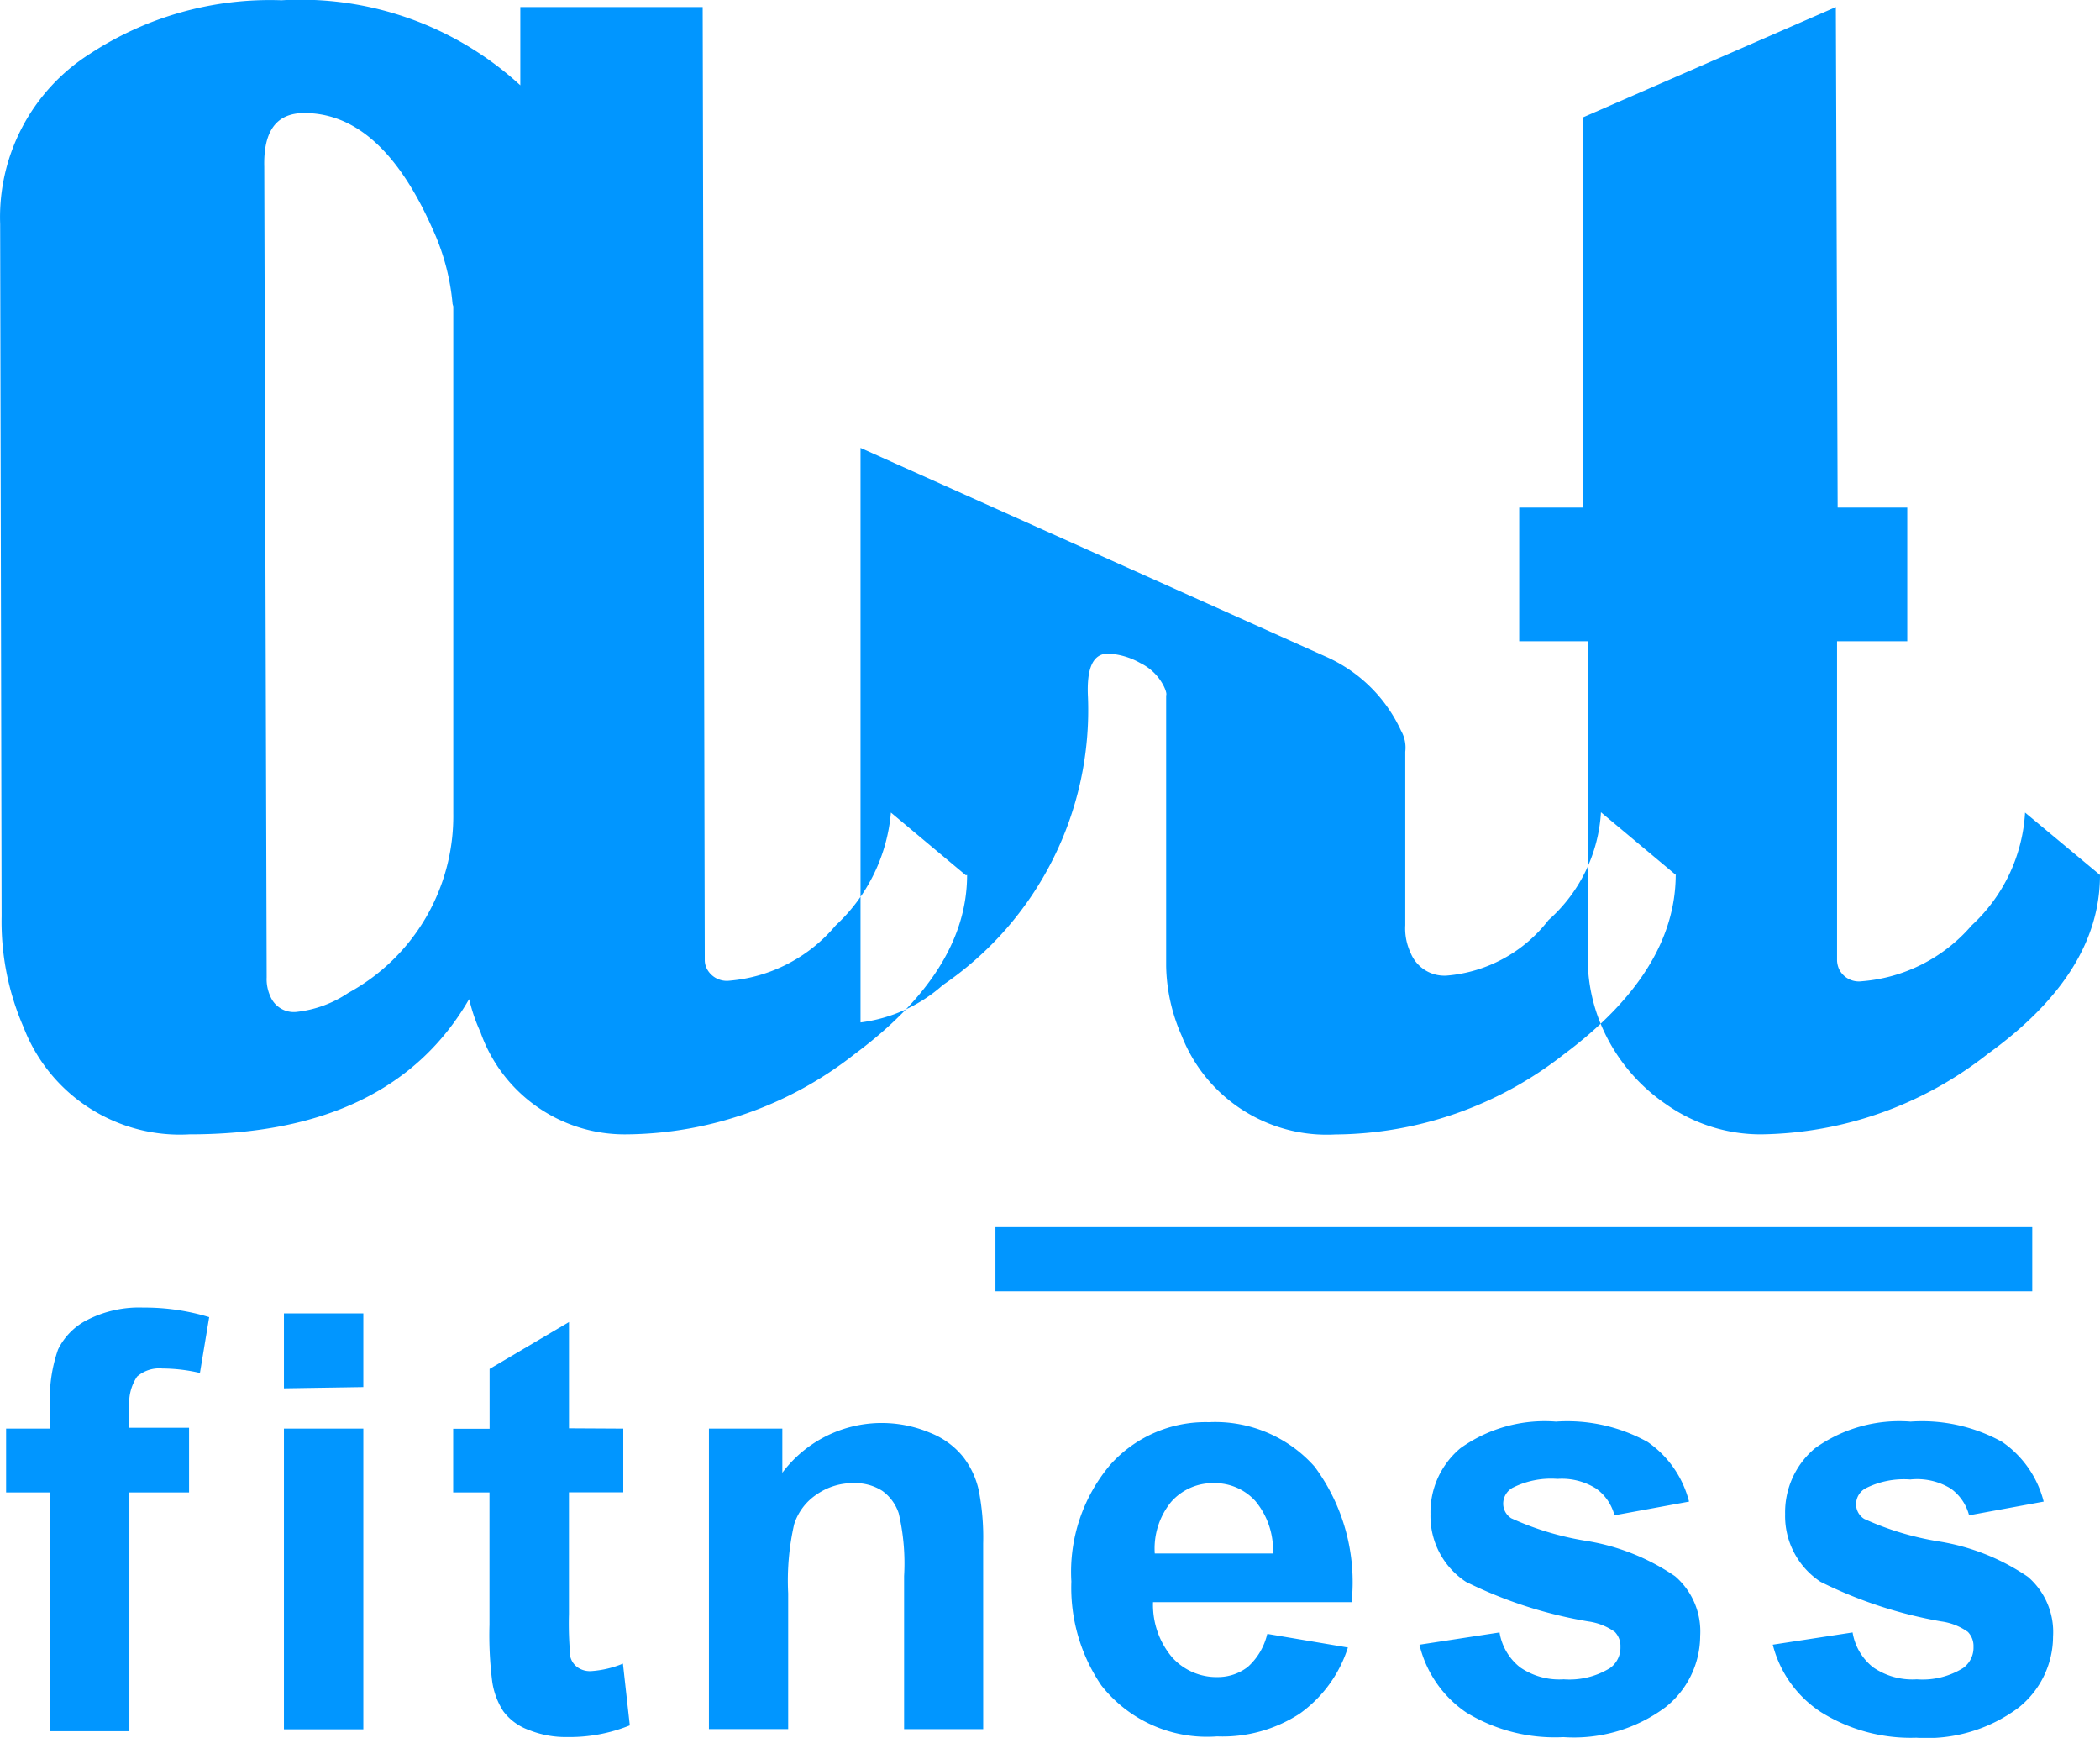 <svg xmlns="http://www.w3.org/2000/svg" width="56.048" height="46.382" viewBox="0 0 56.048 46.382">
  <g id="fitness" transform="translate(0.004 0.007)">
    <g id="_1" data-name="1" transform="translate(-0.004 -0.007)">
      <path id="Path_77" data-name="Path 77" d="M12.075,8.107a6.054,6.054,0,0,0-.55-2.039Q10.163,3.01,8.116,3.01c-.741,0-1.091.478-1.067,1.434l.064,21.634a1.1,1.1,0,0,0,.1.51A.677.677,0,0,0,7.9,27a3.051,3.051,0,0,0,1.394-.51,5.369,5.369,0,0,0,2.8-4.779V8.171ZM25.807,23.345q0,2.549-3,4.779a9.965,9.965,0,0,1-6.078,2.143,4.078,4.078,0,0,1-3.911-2.732,4.557,4.557,0,0,1-.175-.438c-.048-.143-.088-.287-.127-.438q-2.087,3.608-7.464,3.608A4.469,4.469,0,0,1,.628,27.415a7.057,7.057,0,0,1-.589-2.963L0,5.973a5.162,5.162,0,0,1,2.39-4.54A8.762,8.762,0,0,1,7.511,0a8.665,8.665,0,0,1,6.372,2.27V.182H18.75l.056,25.434a.5.5,0,0,0,.056.231.6.6,0,0,0,.605.319A4.158,4.158,0,0,0,22.3,24.691a4.644,4.644,0,0,0,1.474-3.011l2,1.673Zm18.918,0-2-1.673a4.166,4.166,0,0,1-1.4,2.876,3.823,3.823,0,0,1-2.716,1.482.972.972,0,0,1-.964-.605,1.537,1.537,0,0,1-.143-.741V20.055a.908.908,0,0,0-.112-.558,3.983,3.983,0,0,0-2-1.975L22.963,11.947V27.28a4.062,4.062,0,0,0,2.2-1A8.873,8.873,0,0,0,29.033,18.6c-.04-.8.143-1.163.542-1.163a1.952,1.952,0,0,1,.86.255,1.37,1.37,0,0,1,.629.629c.056.119.072.2.056.231v7.225a4.779,4.779,0,0,0,.414,1.856,4.158,4.158,0,0,0,4.1,2.637,9.981,9.981,0,0,0,6.086-2.127c1.991-1.482,2.987-3.075,3-4.779Zm11.319,0c0,1.76-1.012,3.345-3,4.779A9.981,9.981,0,0,1,47,30.267a4.373,4.373,0,0,1-2.533-.8,4.827,4.827,0,0,1-1.681-1.991,4.6,4.6,0,0,1-.414-1.848V17.108H40.543V13.54h1.713V3.121L48.994.182l.048,13.358H50.9v3.568H49.026v8.523a.629.629,0,0,0,.056.231.589.589,0,0,0,.605.319,4.309,4.309,0,0,0,2.931-1.49,4.437,4.437,0,0,0,1.426-3.011Z" transform="translate(0.004 0.007)" fill="#0196ff" fill-rule="evenodd"/>
      <path id="Path_78" data-name="Path 78" d="M.2,47.035H1.371V46.43a3.983,3.983,0,0,1,.215-1.505,1.744,1.744,0,0,1,.8-.8,3.035,3.035,0,0,1,1.474-.319,5.91,5.91,0,0,1,1.76.255l-.247,1.49a4.461,4.461,0,0,0-1-.119.9.9,0,0,0-.677.215,1.251,1.251,0,0,0-.207.8v.566H5.083V48.74H3.49v6.372H1.371V48.74H.2Z" transform="translate(-0.037 -8.908)" fill="#0196ff" fill-rule="evenodd"/>
      <path id="Path_79" data-name="Path 79" d="M9.51,46V44h2.119v1.967Zm0,9.1V47.075h2.119V55.1Z" transform="translate(-1.932 -8.947)" fill="#0196ff" fill-rule="evenodd"/>
      <path id="Path_80" data-name="Path 80" d="M19.72,47.134v1.7h-1.45V52.08a9.089,9.089,0,0,0,.04,1.155.5.5,0,0,0,.191.271.581.581,0,0,0,.358.1,2.668,2.668,0,0,0,.852-.2l.183,1.649a4.285,4.285,0,0,1-1.673.311,2.628,2.628,0,0,1-1.028-.191,1.466,1.466,0,0,1-.677-.5,1.983,1.983,0,0,1-.295-.8,9.861,9.861,0,0,1-.072-1.505V48.838H15.18v-1.7h.972V45.541l2.119-1.251v2.836Z" transform="translate(-3.085 -9.006)" fill="#0196ff" fill-rule="evenodd"/>
      <path id="Path_81" data-name="Path 81" d="M31.07,55.843H28.959V51.757a5.894,5.894,0,0,0-.143-1.673,1.2,1.2,0,0,0-.438-.6,1.33,1.33,0,0,0-.749-.207,1.689,1.689,0,0,0-1,.3,1.505,1.505,0,0,0-.605.8,6.786,6.786,0,0,0-.159,1.84v3.624H23.75V47.822h1.959V49a3.314,3.314,0,0,1,3.943-1.067,2.127,2.127,0,0,1,.884.645,2.254,2.254,0,0,1,.414.884,6.532,6.532,0,0,1,.119,1.426Z" transform="translate(-4.829 -9.694)" fill="#0196ff" fill-rule="evenodd"/>
      <path id="Path_82" data-name="Path 82" d="M41.155,53.3l2.119.358a3.457,3.457,0,0,1-1.29,1.768,3.768,3.768,0,0,1-2.2.605,3.584,3.584,0,0,1-3.091-1.362,4.636,4.636,0,0,1-.8-2.772,4.429,4.429,0,0,1,1.043-3.122,3.409,3.409,0,0,1,2.629-1.131,3.545,3.545,0,0,1,2.82,1.187,5.177,5.177,0,0,1,.988,3.616h-5.3a2.167,2.167,0,0,0,.51,1.474,1.593,1.593,0,0,0,1.219.526,1.306,1.306,0,0,0,.8-.271,1.7,1.7,0,0,0,.518-.876Zm.119-2.151a2.047,2.047,0,0,0-.47-1.4,1.458,1.458,0,0,0-1.1-.478,1.482,1.482,0,0,0-1.147.5,1.967,1.967,0,0,0-.438,1.378Z" transform="translate(-7.299 -9.688)" fill="#0196ff" fill-rule="evenodd"/>
      <path id="Path_83" data-name="Path 83" d="M47.56,53.577l2.135-.327a1.49,1.49,0,0,0,.55.932,1.84,1.84,0,0,0,1.163.319,2.063,2.063,0,0,0,1.235-.3.669.669,0,0,0,.279-.566.542.542,0,0,0-.151-.4,1.593,1.593,0,0,0-.709-.279A11.725,11.725,0,0,1,48.8,51.9a2.1,2.1,0,0,1-.948-1.808,2.23,2.23,0,0,1,.8-1.76,3.863,3.863,0,0,1,2.549-.709,4.429,4.429,0,0,1,2.445.542,2.756,2.756,0,0,1,1.107,1.593l-1.991.366a1.266,1.266,0,0,0-.494-.717,1.721,1.721,0,0,0-1.028-.255,2.27,2.27,0,0,0-1.2.239.486.486,0,0,0-.247.43.462.462,0,0,0,.215.382,7.75,7.75,0,0,0,1.983.6,5.863,5.863,0,0,1,2.39.948,1.944,1.944,0,0,1,.669,1.593,2.437,2.437,0,0,1-.924,1.9,4.086,4.086,0,0,1-2.724.8,4.524,4.524,0,0,1-2.6-.661,3.043,3.043,0,0,1-1.243-1.8Z" transform="translate(-9.673 -9.682)" fill="#0196ff" fill-rule="evenodd"/>
      <path id="Path_84" data-name="Path 84" d="M59.39,53.577l2.135-.327a1.49,1.49,0,0,0,.55.932,1.84,1.84,0,0,0,1.163.319,2.047,2.047,0,0,0,1.235-.3.669.669,0,0,0,.279-.566.542.542,0,0,0-.151-.4,1.593,1.593,0,0,0-.709-.279A11.725,11.725,0,0,1,60.672,51.9a2.1,2.1,0,0,1-.948-1.808,2.23,2.23,0,0,1,.8-1.76,3.863,3.863,0,0,1,2.549-.709,4.413,4.413,0,0,1,2.445.542,2.756,2.756,0,0,1,1.107,1.593l-1.991.366a1.266,1.266,0,0,0-.494-.717,1.721,1.721,0,0,0-1.075-.239,2.27,2.27,0,0,0-1.2.239.486.486,0,0,0-.247.43.462.462,0,0,0,.215.382,7.75,7.75,0,0,0,1.983.6,5.863,5.863,0,0,1,2.39.948,1.944,1.944,0,0,1,.669,1.593,2.437,2.437,0,0,1-.924,1.9,4.086,4.086,0,0,1-2.724.8,4.524,4.524,0,0,1-2.549-.685,3.043,3.043,0,0,1-1.282-1.792Z" transform="translate(-12.08 -9.682)" fill="#0196ff" fill-rule="evenodd"/>
      <rect id="Rectangle_32" data-name="Rectangle 32" width="27.672" height="1.713" transform="translate(26.568 32.751)" fill="#0196ff"/>
    </g>
  </g>
</svg>
